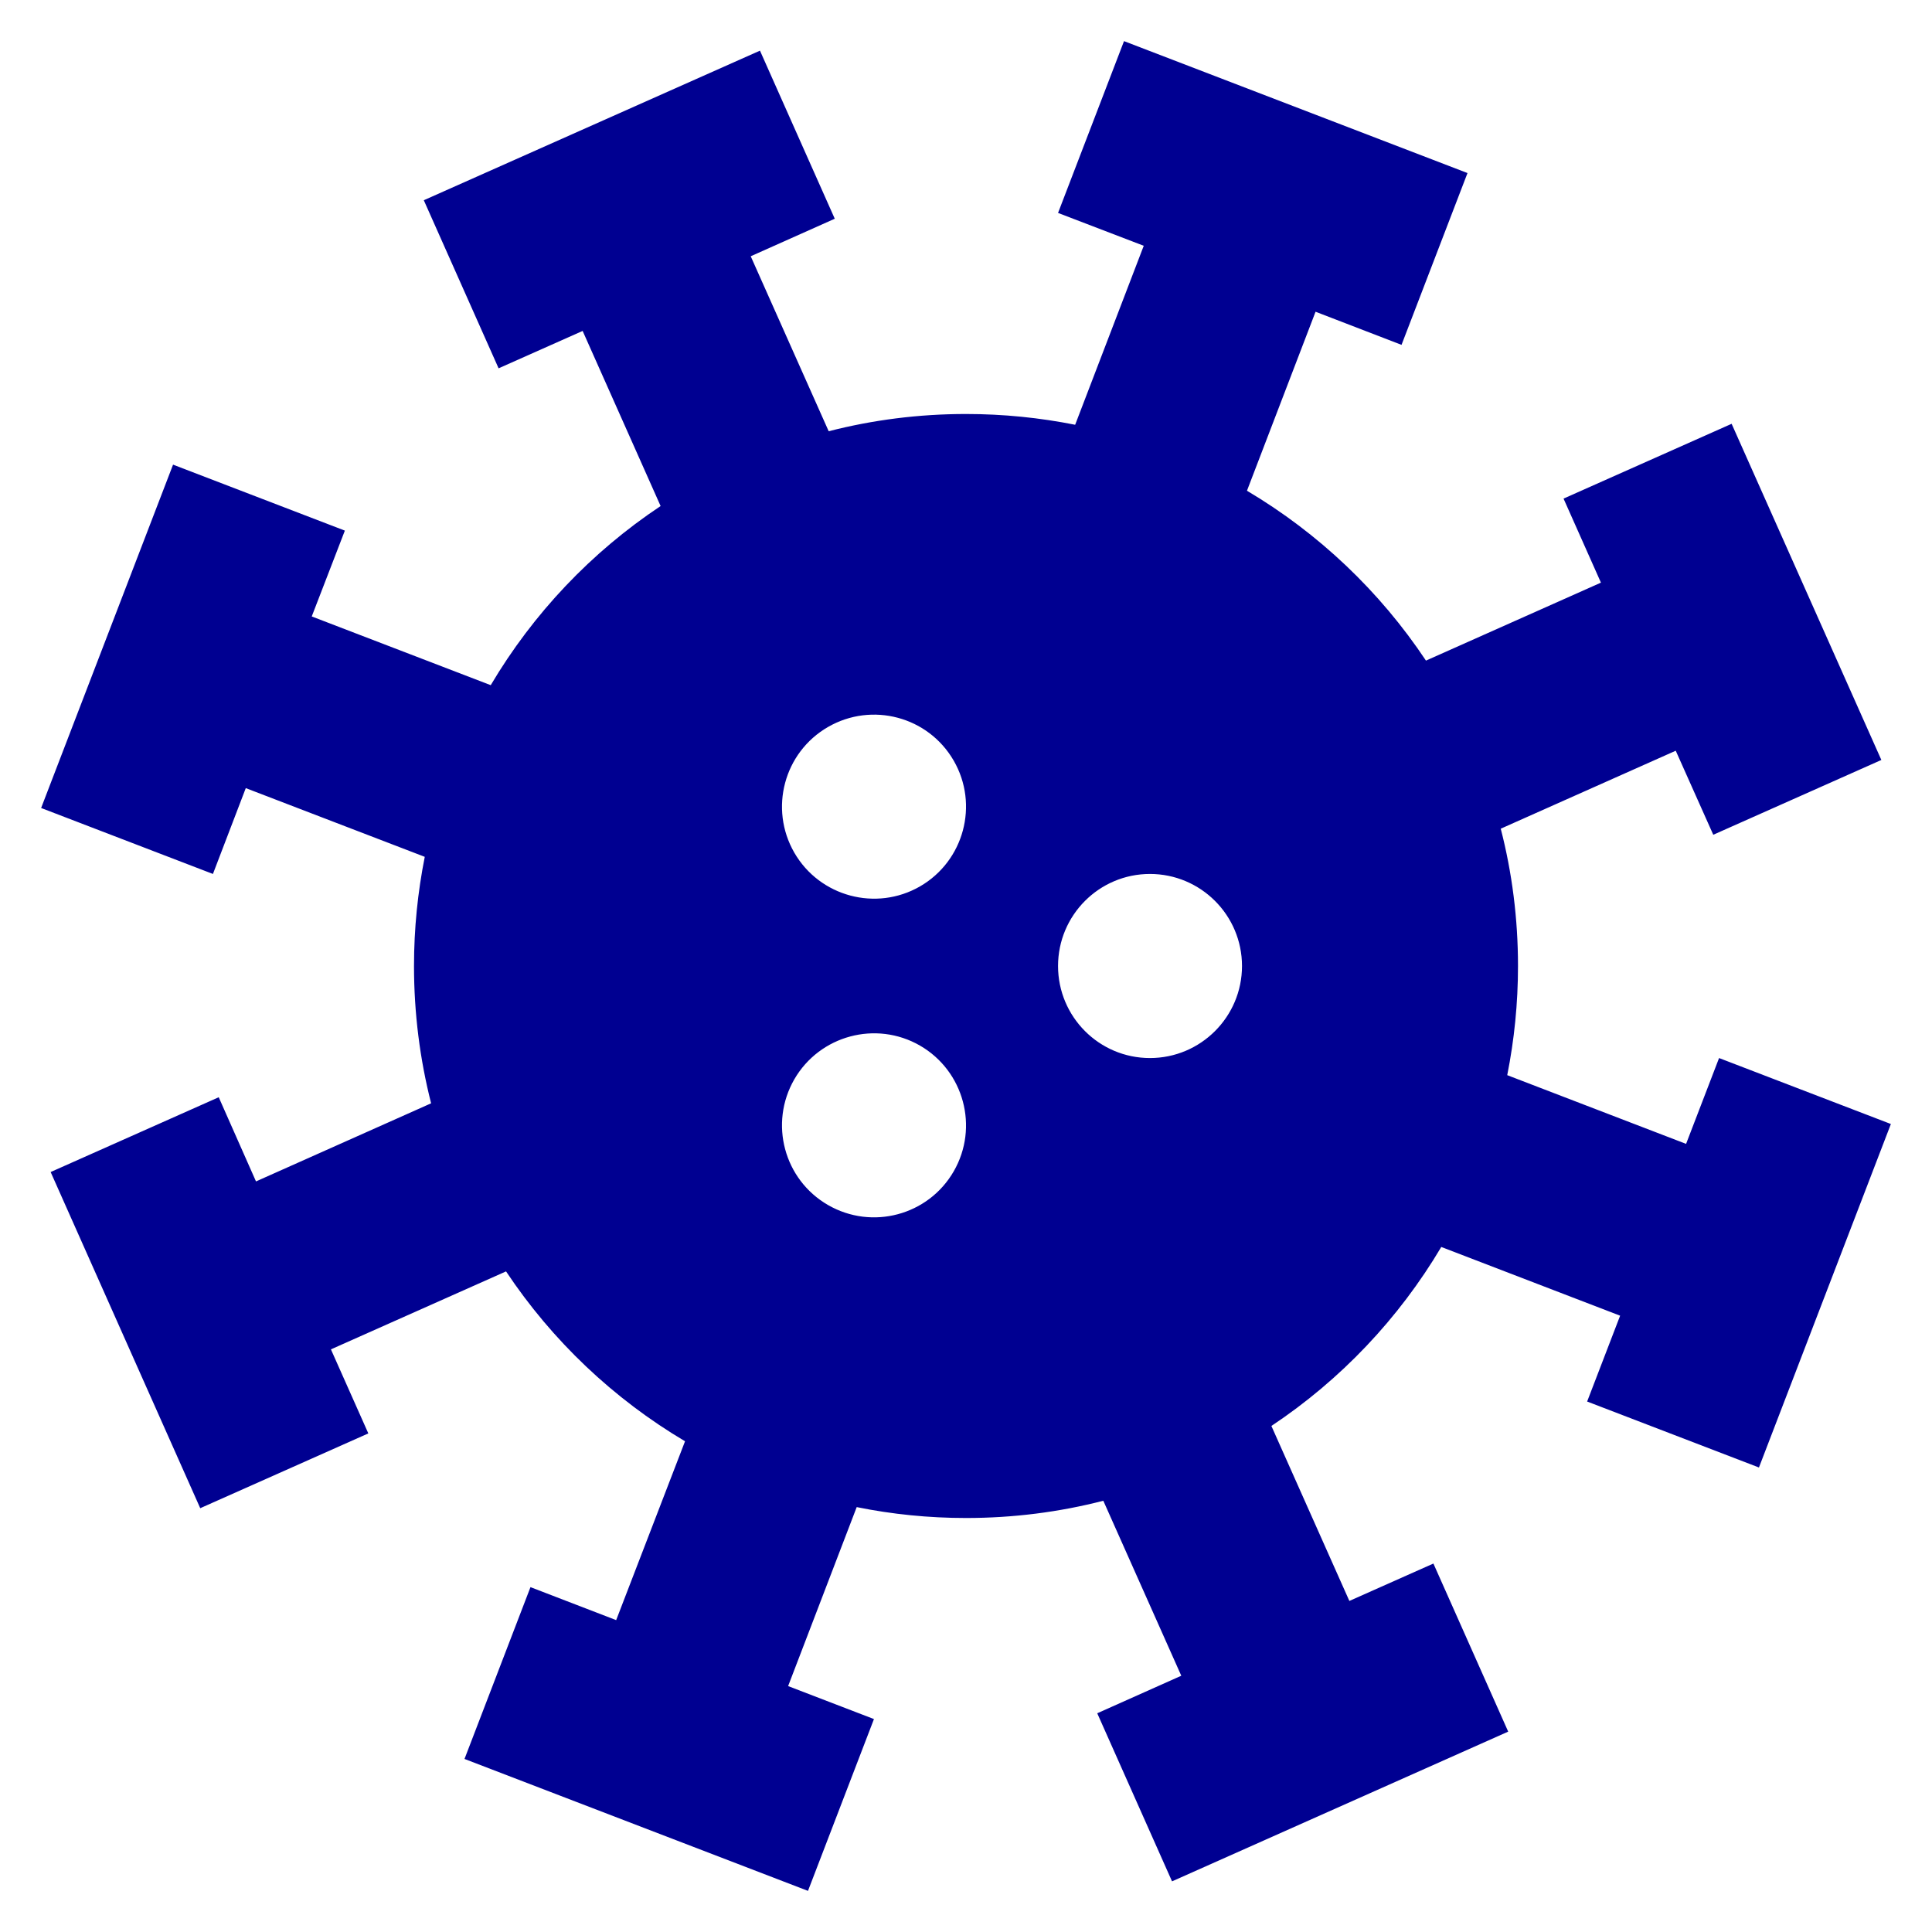 <svg width="14" height="14" viewBox="0 0 14 14" fill="none" xmlns="http://www.w3.org/2000/svg">
<path fill-rule="evenodd" clip-rule="evenodd" d="M8.145 0.298L10.634 1.254L10.156 2.499L9.533 2.259L9.036 3.556C9.555 3.864 9.999 4.285 10.333 4.787L11.601 4.222L11.33 3.613L12.548 3.071L13.633 5.507L12.415 6.049L12.143 5.44L10.875 6.005C10.957 6.323 11 6.657 11 7C11 7.271 10.973 7.535 10.922 7.791L12.218 8.289L12.457 7.667L13.702 8.145L12.746 10.634L11.501 10.156L11.74 9.534L10.444 9.036C10.136 9.555 9.715 9.999 9.213 10.333L9.778 11.601L10.387 11.33L10.929 12.548L8.493 13.633L7.951 12.415L8.56 12.143L7.995 10.875C7.677 10.957 7.343 11 7 11C6.729 11 6.464 10.973 6.208 10.921L5.711 12.218L6.333 12.457L5.855 13.702L3.366 12.746L3.844 11.501L4.465 11.74L4.964 10.444C4.445 10.136 4.001 9.715 3.667 9.213L2.398 9.778L2.669 10.387L1.451 10.929L0.367 8.493L1.585 7.951L1.855 8.561L3.124 7.995C3.043 7.677 3 7.343 3 7C3 6.729 3.027 6.465 3.078 6.209L1.781 5.711L1.543 6.333L0.298 5.855L1.254 3.367L2.499 3.845L2.259 4.467L3.556 4.965C3.864 4.445 4.285 4.001 4.787 3.667L4.222 2.398L3.613 2.669L3.071 1.451L5.507 0.367L6.049 1.585L5.44 1.857L6.005 3.125C6.323 3.043 6.657 3 7 3C7.271 3 7.535 3.027 7.791 3.078L8.288 1.781L7.667 1.543L8.145 0.298ZM5.756 7.821C5.572 8.14 5.681 8.548 6 8.732C6.319 8.916 6.727 8.807 6.911 8.488C7.095 8.169 6.985 7.761 6.667 7.577C6.348 7.393 5.94 7.503 5.756 7.821ZM8.333 6.333C7.965 6.333 7.667 6.632 7.667 7C7.667 7.368 7.965 7.667 8.333 7.667C8.701 7.667 9 7.368 9 7C9 6.632 8.701 6.333 8.333 6.333ZM6 5.268C5.681 5.452 5.572 5.86 5.756 6.179C5.94 6.497 6.348 6.607 6.667 6.423C6.985 6.239 7.095 5.831 6.911 5.512C6.727 5.193 6.319 5.084 6 5.268Z" fill="#000091"/>
</svg>
